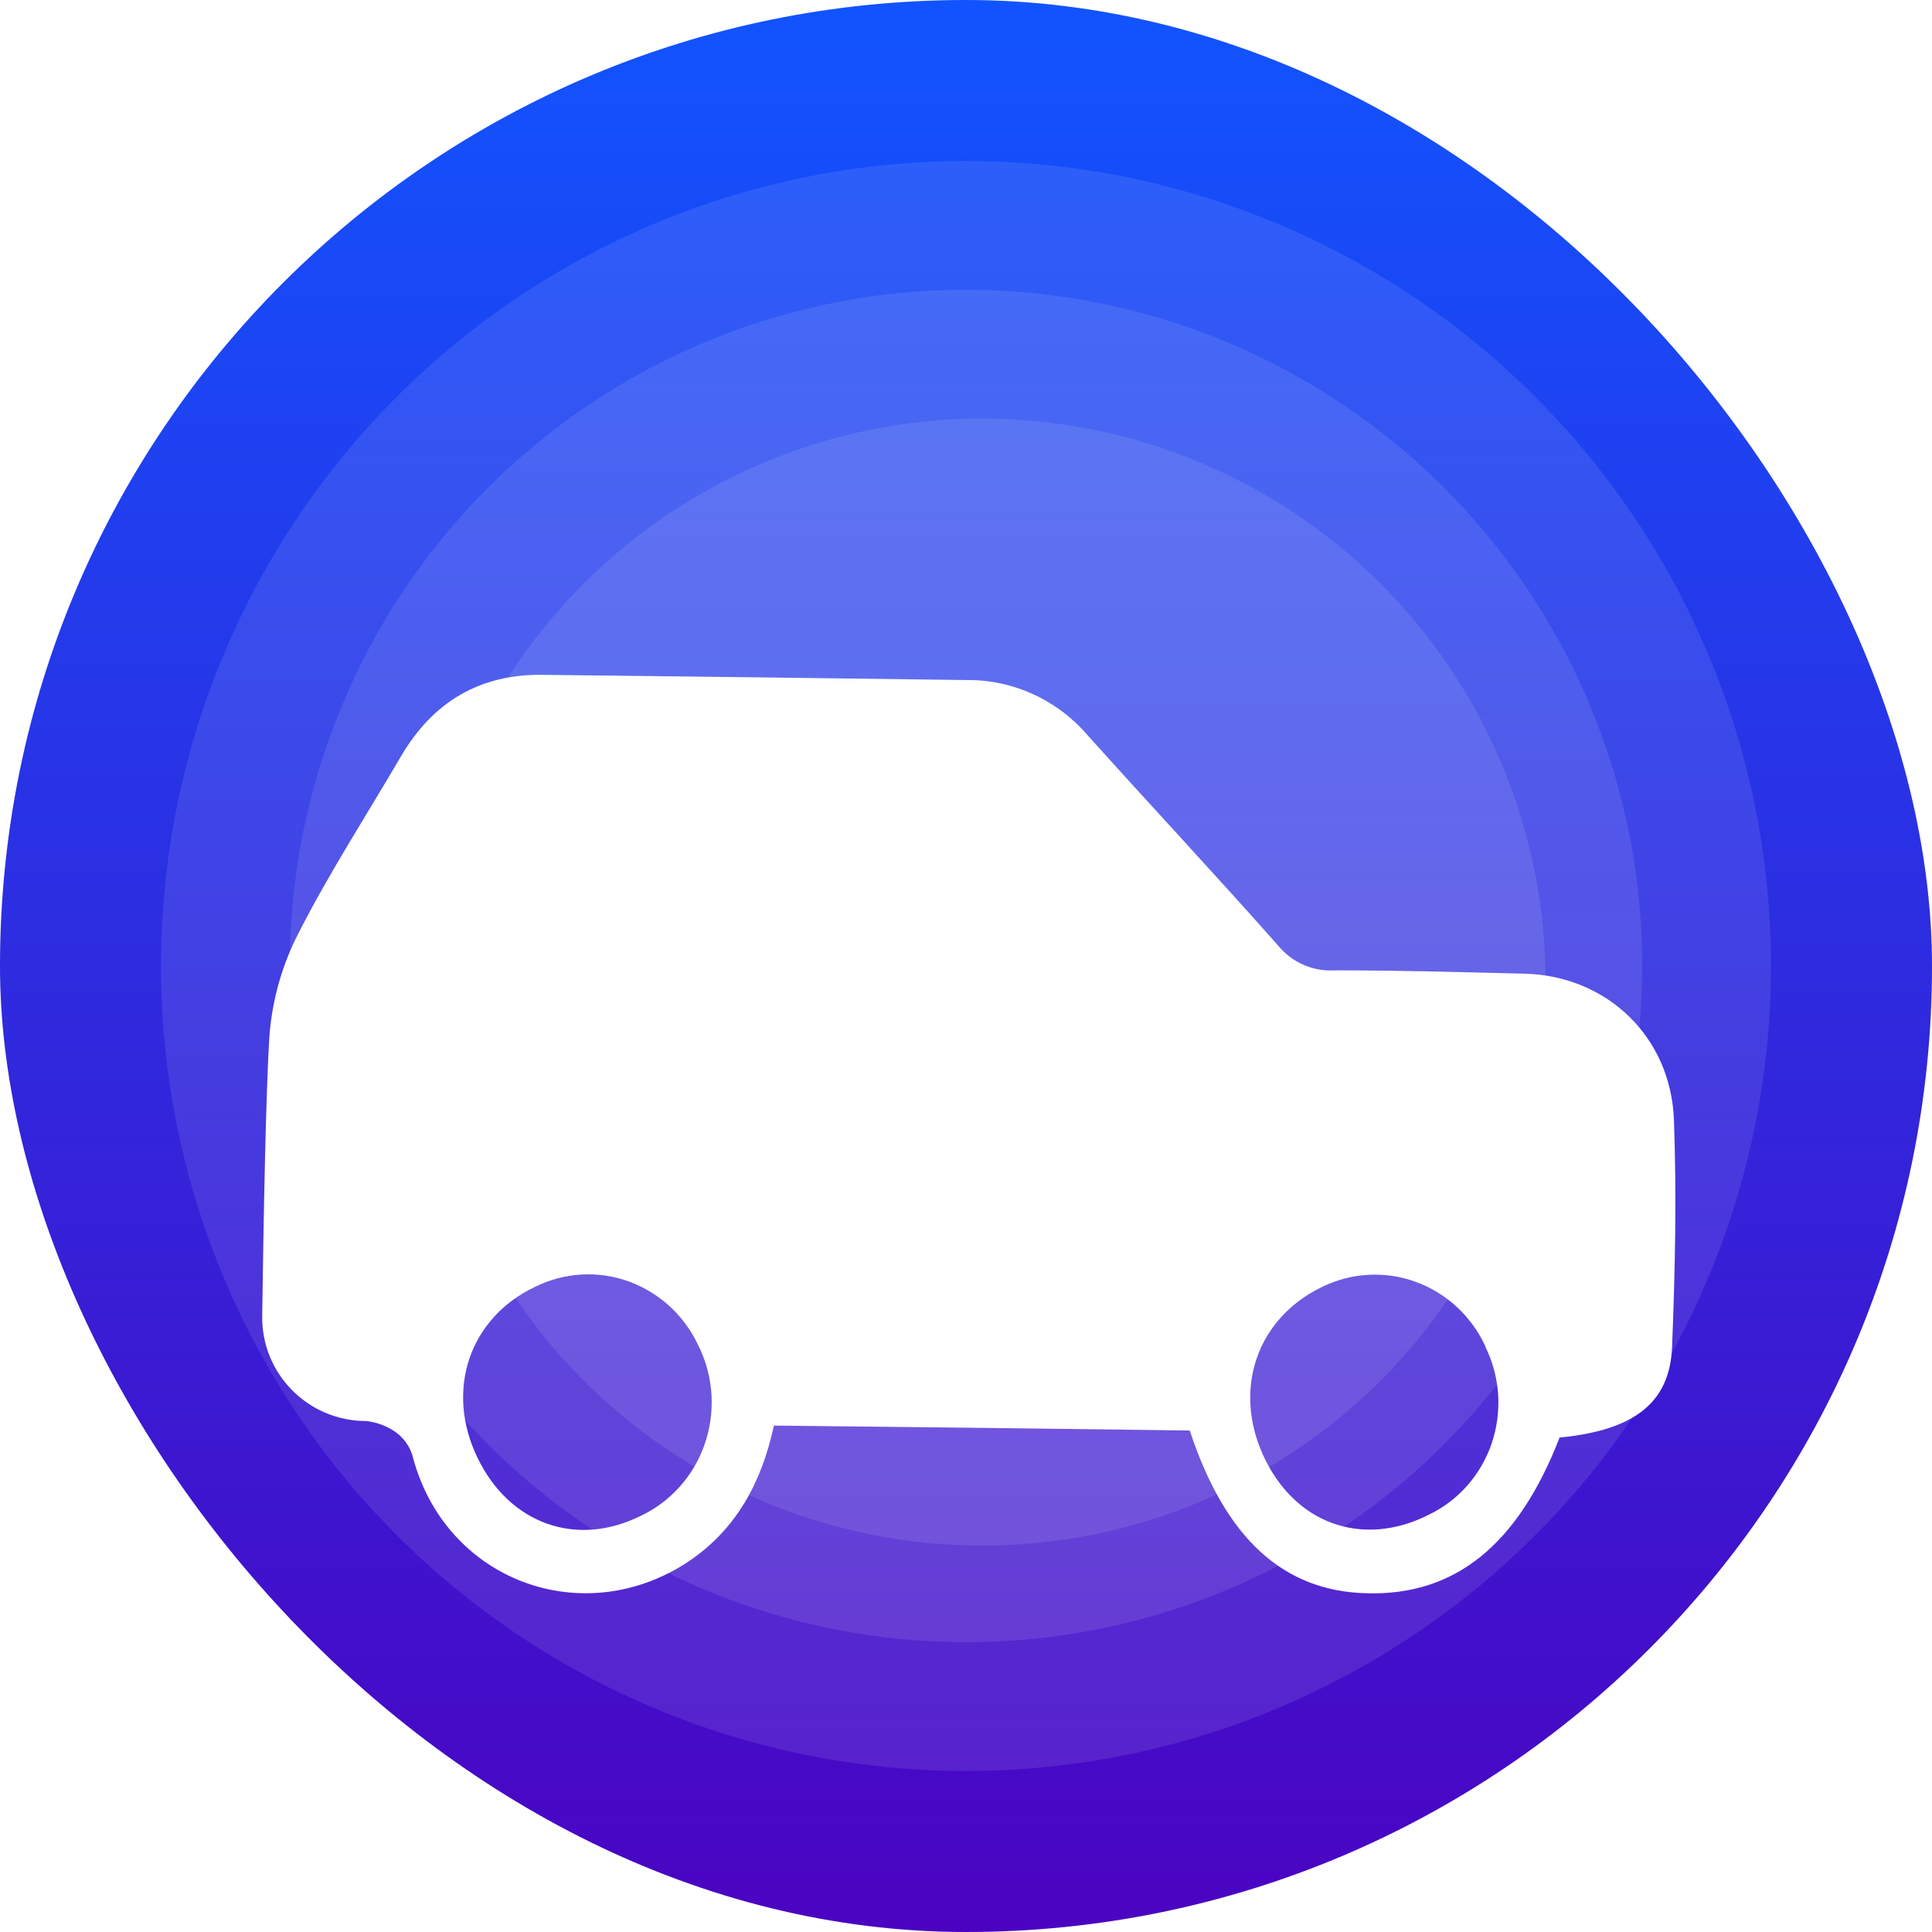 <svg width="42" height="42" viewBox="0 0 42 42" fill="none" xmlns="http://www.w3.org/2000/svg">
<rect width="42" height="42" rx="21" fill="url(#paint0_linear_2_1383)"/>
<rect width="42" height="42" rx="21" fill="url(#paint1_linear_2_1383)"/>
<circle opacity="0.1" cx="21.35" cy="21.35" r="12.25" fill="white"/>
<circle opacity="0.1" cx="21" cy="21" r="14.7" fill="white"/>
<circle opacity="0.1" cx="21" cy="21" r="17.5" fill="white"/>
<g filter="url(#filter0_d_2_1383)">
<path d="M33.904 27.251C32.998 29.589 31.627 30.694 29.703 30.636C27.898 30.589 26.638 29.446 25.864 27.098L21.397 27.041L16.824 26.991C16.56 28.21 16.019 29.243 14.957 29.953C12.658 31.47 9.663 30.355 8.966 27.641C8.751 26.95 7.959 26.892 7.959 26.892C6.7 26.892 5.683 25.868 5.7 24.609C5.728 22.57 5.779 19.722 5.858 18.506C5.919 17.731 6.133 16.977 6.487 16.29C7.161 14.967 7.97 13.719 8.72 12.437C9.417 11.251 10.436 10.655 11.786 10.67C14.872 10.704 17.956 10.742 21.04 10.784C21.535 10.782 22.024 10.889 22.475 11.098C22.926 11.307 23.328 11.613 23.654 11.995C25.022 13.518 26.429 15.023 27.783 16.553C27.931 16.734 28.118 16.877 28.329 16.971C28.54 17.065 28.769 17.107 28.999 17.095C30.381 17.093 31.762 17.134 33.144 17.167C34.924 17.211 36.325 18.531 36.39 20.351C36.45 21.995 36.416 23.644 36.349 25.287C36.299 26.51 35.504 27.097 33.904 27.251ZM15.199 25.288C15.051 24.959 14.841 24.663 14.58 24.418C14.32 24.174 14.014 23.985 13.681 23.862C13.349 23.74 12.996 23.688 12.643 23.707C12.29 23.727 11.945 23.819 11.628 23.977C10.205 24.653 9.674 26.22 10.375 27.679C11.075 29.139 12.537 29.646 13.929 28.953C14.25 28.802 14.538 28.587 14.776 28.32C15.015 28.054 15.199 27.741 15.317 27.4C15.436 27.059 15.487 26.697 15.468 26.335C15.448 25.974 15.358 25.62 15.204 25.294L15.199 25.288ZM32.294 25.273C32.143 24.946 31.931 24.653 31.669 24.411C31.407 24.169 31.1 23.982 30.768 23.863C30.435 23.743 30.082 23.693 29.73 23.714C29.379 23.736 29.035 23.829 28.718 23.988C27.33 24.669 26.802 26.187 27.459 27.634C28.138 29.123 29.612 29.656 31.05 28.934C31.369 28.783 31.656 28.568 31.892 28.301C32.129 28.034 32.311 27.72 32.427 27.38C32.543 27.039 32.591 26.677 32.568 26.317C32.545 25.957 32.451 25.605 32.293 25.282L32.294 25.273Z" fill="white"/>
</g>
<defs>
<filter id="filter0_d_2_1383" x="1.7" y="10.669" width="38.721" height="27.969" filterUnits="userSpaceOnUse" color-interpolation-filters="sRGB">
<feFlood flood-opacity="0" result="BackgroundImageFix"/>
<feColorMatrix in="SourceAlpha" type="matrix" values="0 0 0 0 0 0 0 0 0 0 0 0 0 0 0 0 0 0 127 0" result="hardAlpha"/>
<feOffset dy="4"/>
<feGaussianBlur stdDeviation="2"/>
<feComposite in2="hardAlpha" operator="out"/>
<feColorMatrix type="matrix" values="0 0 0 0 0 0 0 0 0 0 0 0 0 0 0 0 0 0 0.2 0"/>
<feBlend mode="normal" in2="BackgroundImageFix" result="effect1_dropShadow_2_1383"/>
<feBlend mode="normal" in="SourceGraphic" in2="effect1_dropShadow_2_1383" result="shape"/>
</filter>
<linearGradient id="paint0_linear_2_1383" x1="21" y1="42" x2="21" y2="-6.5192e-08" gradientUnits="userSpaceOnUse">
<stop stop-color="white"/>
<stop offset="0" stop-color="#EAEAEA"/>
<stop offset="1" stop-color="#F7F7F7"/>
</linearGradient>
<linearGradient id="paint1_linear_2_1383" x1="21" y1="6.25849e-07" x2="21" y2="42" gradientUnits="userSpaceOnUse">
<stop stop-color="#1154FF"/>
<stop offset="1" stop-color="#4B03C1"/>
</linearGradient>
</defs>
</svg>
